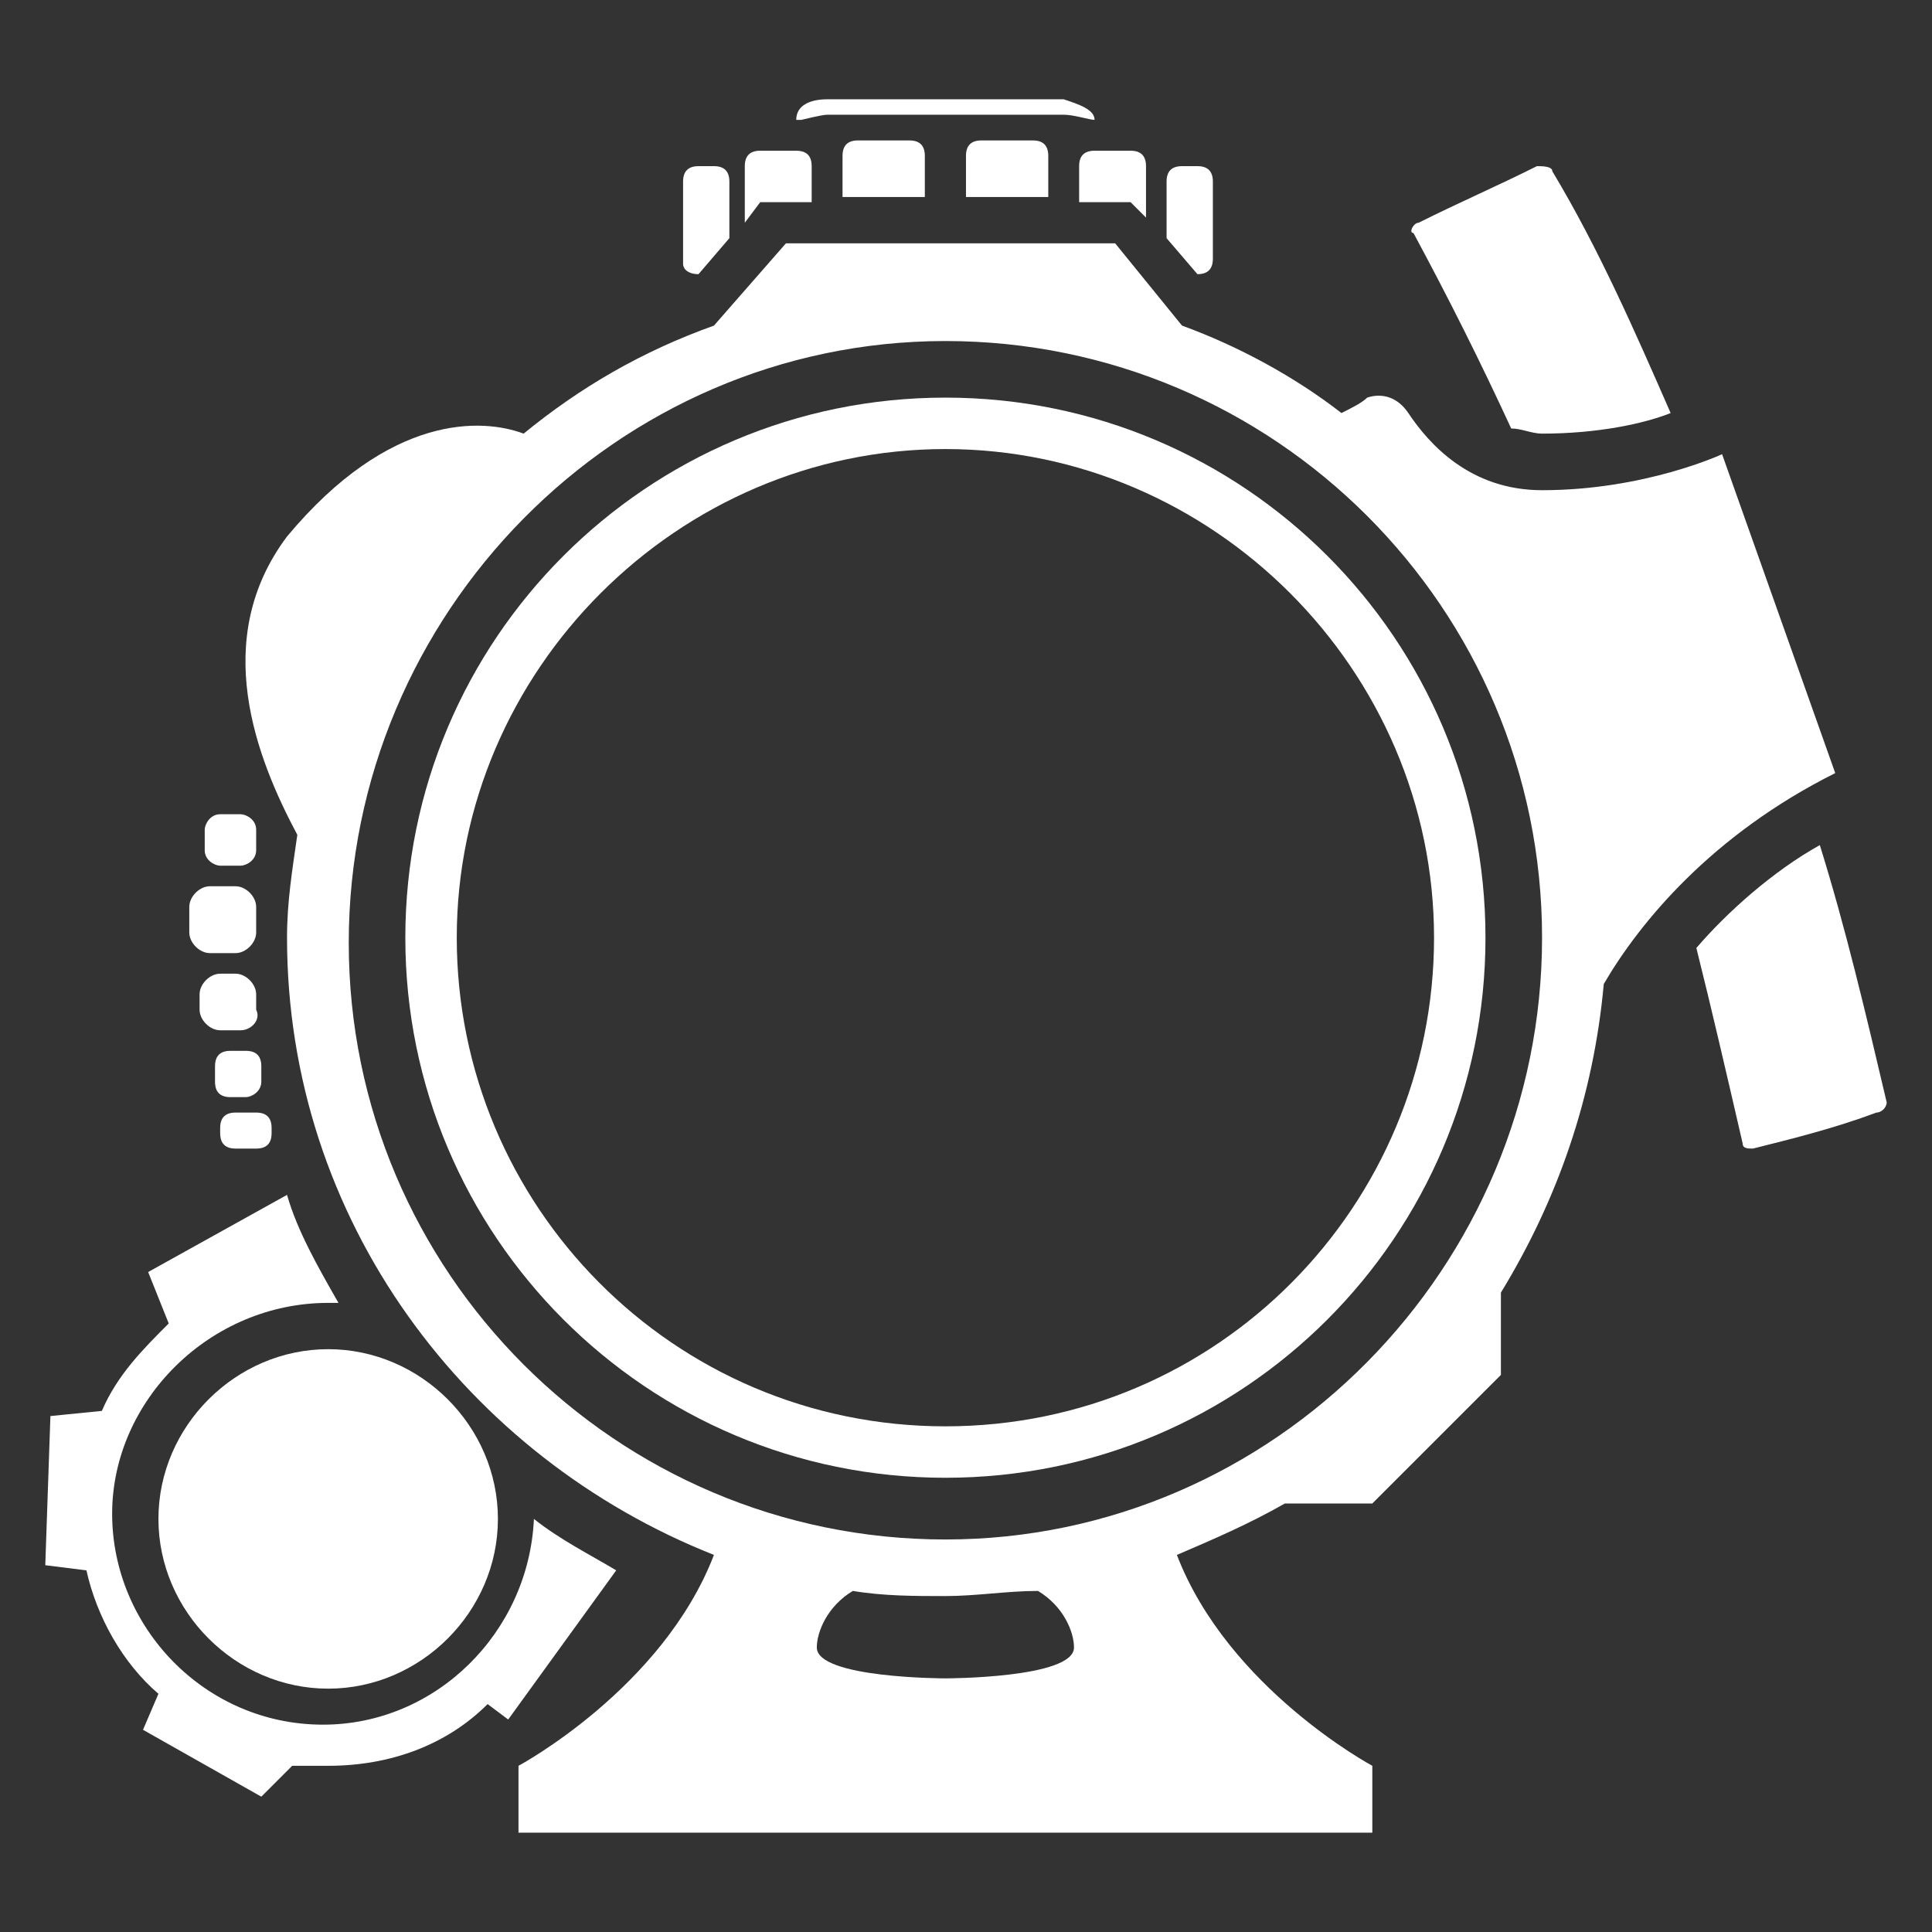 <?xml version="1.0" encoding="UTF-8" standalone="no"?>
<!-- Generator: Adobe Illustrator 22.1.0, SVG Export Plug-In . SVG Version: 6.00 Build 0)  -->

<svg
   version="1.1"
   id="Layer_4_1_"
   x="0px"
   y="0px"
   viewBox="0 0 512 512"
   xml:space="preserve"
   sodipodi:docname="2x-4x_Variable_AOG.svg"
   width="512"
   height="512"
   inkscape:version="1.1 (c68e22c387, 2021-05-23)"
   xmlns:inkscape="http://www.inkscape.org/namespaces/inkscape"
   xmlns:sodipodi="http://sodipodi.sourceforge.net/DTD/sodipodi-0.dtd"
   xmlns="http://www.w3.org/2000/svg"
   xmlns:svg="http://www.w3.org/2000/svg"><rect x="0" y="0" width="512" height="512" fill="#333333" stroke="none"/><defs
   id="defs49" /><sodipodi:namedview
   id="namedview47"
   pagecolor="#ffffff"
   bordercolor="#666666"
   borderopacity="1.0"
   inkscape:pageshadow="2"
   inkscape:pageopacity="0.0"
   inkscape:pagecheckerboard="0"
   showgrid="false"
   inkscape:zoom="0.21621622"
   inkscape:cx="-219.6875"
   inkscape:cy="617.43749"
   inkscape:window-width="1366"
   inkscape:window-height="697"
   inkscape:window-x="-8"
   inkscape:window-y="-8"
   inkscape:window-maximized="1"
   inkscape:current-layer="Layer_4_1_" />
<style
   type="text/css"
   id="style2">
	.st0{fill:#241C1C;}
</style>


<g
   id="g20">
	
	
	
	
	
	
</g>


<g
   id="g28">
	
</g>
<g
   id="g40">
	
	
	
	
	
</g>

<g
   id="g991"
   transform="matrix(13.631,0,0,13.631,3.821,4.503)"
   style="fill:#ffffff;fill-opacity:1"><path
     class="st0"
     d="m 29.7,8.1 c 1.1,0 2,-0.2 2.5,-0.4 C 31.5,6.1 30.8,4.5 29.9,3 29.9,2.9 29.7,2.9 29.6,2.9 28.8,3.3 28.1,3.6 27.3,4 c -0.1,0 -0.2,0.2 -0.1,0.2 0.7,1.3 1.3,2.5 1.9,3.8 0.2,0 0.4,0.1 0.6,0.1 z"
     id="path4"
     style="fill:#ffffff;fill-opacity:1" /><path
     class="st0"
     d="m 32.7,18.1 c 0.3,1.2 0.6,2.5 0.9,3.8 0,0.1 0.1,0.1 0.2,0.1 0.8,-0.2 1.6,-0.4 2.4,-0.7 0.1,0 0.2,-0.1 0.2,-0.2 -0.4,-1.7 -0.8,-3.4 -1.3,-5 -0.9,0.5 -1.8,1.3 -2.4,2 z"
     id="path6"
     style="fill:#ffffff;fill-opacity:1" /><path
     class="st0"
     d="M 20.1,3.6 V 2.7 C 20.1,2.5 20,2.4 19.8,2.4 h -1 c -0.2,0 -0.3,0.1 -0.3,0.3 v 0.8 h 1.6 z"
     id="path8"
     style="fill:#ffffff;fill-opacity:1" /><path
     class="st0"
     d="M 21.7,3.6 22,3.9 c 0,0 0,0 0,0 v -1 C 22,2.7 21.9,2.6 21.7,2.6 H 21 c -0.2,0 -0.3,0.1 -0.3,0.3 v 0.7 z"
     id="path10"
     style="fill:#ffffff;fill-opacity:1" /><path
     class="st0"
     d="m 23,5 c 0.2,0 0.3,-0.1 0.3,-0.3 V 3.2 C 23.3,3 23.2,2.9 23,2.9 h -0.3 c -0.2,0 -0.3,0.1 -0.3,0.3 v 1.1 z"
     id="path12"
     style="fill:#ffffff;fill-opacity:1" /><path
     class="st0"
     d="m 14.5,3.6 h 1 V 2.9 c 0,-0.2 -0.1,-0.3 -0.3,-0.3 h -0.7 c -0.2,0 -0.3,0.1 -0.3,0.3 V 4 c 0,0 0,0 0,0 z"
     id="path14"
     style="fill:#ffffff;fill-opacity:1" /><path
     class="st0"
     d="M 13.3,5 13.9,4.3 V 3.2 C 13.9,3 13.8,2.9 13.6,2.9 H 13.3 C 13.1,2.9 13,3 13,3.2 V 4.8 C 13,4.9 13.1,5 13.3,5 Z"
     id="path16"
     style="fill:#ffffff;fill-opacity:1" /><path
     class="st0"
     d="M 17.7,3.6 V 2.7 c 0,-0.2 -0.1,-0.3 -0.3,-0.3 h -1 c -0.2,0 -0.3,0.1 -0.3,0.3 v 0.8 h 1.6 z"
     id="path18"
     style="fill:#ffffff;fill-opacity:1" /><path
     class="st0"
     d="m 33.2,8.5 c 0,0 -1.5,0.7 -3.5,0.7 C 28.3,9.2 27.5,8.3 27.1,7.7 26.9,7.4 26.6,7.3 26.3,7.4 26.2,7.5 26,7.6 25.8,7.7 24.9,7 23.8,6.4 22.7,6 L 21.4,4.4 H 18.2 15 L 13.6,6 C 12.2,6.5 11,7.2 9.9,8.1 9.1,7.8 7.3,7.7 5.3,10.1 c -1.5,2 -0.6,4.3 0.2,5.8 -0.1,0.7 -0.2,1.3 -0.2,2 0,5.5 3.5,10.1 8.3,12 -1,2.6 -3.8,4.1 -3.8,4.1 v 1.3 h 8.3 8.3 V 34 c 0,0 -2.8,-1.5 -3.8,-4.1 0.7,-0.3 1.4,-0.6 2.1,-1 h 1.7 l 2.5,-2.5 v -1.6 c 1.1,-1.8 1.8,-3.8 2,-6 0.7,-1.2 2.1,-2.9 4.5,-4.1 z M 18.1,32.3 c 0,0 -2.5,0 -2.5,-0.6 0,-0.3 0.2,-0.8 0.7,-1.1 0.6,0.1 1.2,0.1 1.8,0.1 0.6,0 1.2,-0.1 1.8,-0.1 0.5,0.3 0.7,0.8 0.7,1.1 0,0.6 -2.5,0.6 -2.5,0.6 z m 0,-2.7 C 11.7,29.6 6.5,24.4 6.5,18 6.5,11.6 11.7,6.3 18.1,6.3 c 6.4,0 11.6,5.2 11.6,11.6 0,6.4 -5.2,11.7 -11.6,11.7 z"
     id="path22"
     style="fill:#ffffff;fill-opacity:1" /><path
     class="st0"
     d="m 18.1,7.4 c -5.8,0 -10.5,4.7 -10.5,10.5 0,5.8 4.7,10.5 10.5,10.5 5.8,0 10.5,-4.7 10.5,-10.5 0,-5.8 -4.7,-10.5 -10.5,-10.5 z m 0,20 c -5.3,0 -9.5,-4.3 -9.5,-9.5 0,-5.2 4.3,-9.5 9.5,-9.5 5.2,0 9.5,4.3 9.5,9.5 0,5.2 -4.2,9.5 -9.5,9.5 z"
     id="path24"
     style="fill:#ffffff;fill-opacity:1" /><path
     class="st0"
     d="M 21,2 V 2 C 20.9,2 20.6,1.9 20.4,1.9 H 15.8 C 15.7,1.9 15.3,2 15.3,2 h -0.1 c 0,-0.3 0.3,-0.4 0.6,-0.4 h 4.6 C 20.7,1.7 21,1.8 21,2 Z"
     id="path26"
     style="fill:#ffffff;fill-opacity:1" /><path
     class="st0"
     d="M 4.3,18.2 H 3.8 C 3.6,18.2 3.4,18 3.4,17.8 v -0.5 c 0,-0.2 0.2,-0.4 0.4,-0.4 h 0.5 c 0.2,0 0.4,0.2 0.4,0.4 v 0.5 c 0,0.2 -0.2,0.4 -0.4,0.4 z"
     id="path30"
     style="fill:#ffffff;fill-opacity:1" /><path
     class="st0"
     d="M 4.4,16.5 H 4 c -0.1,0 -0.3,-0.1 -0.3,-0.3 v -0.4 c 0,-0.1 0.1,-0.3 0.3,-0.3 h 0.4 c 0.1,0 0.3,0.1 0.3,0.3 v 0.4 c 0,0.2 -0.2,0.3 -0.3,0.3 z"
     id="path32"
     style="fill:#ffffff;fill-opacity:1" /><path
     class="st0"
     d="M 4.4,19.7 H 4 C 3.8,19.7 3.6,19.5 3.6,19.3 V 19 c 0,-0.2 0.2,-0.4 0.4,-0.4 h 0.3 c 0.2,0 0.4,0.2 0.4,0.4 v 0.3 c 0.1,0.2 -0.1,0.4 -0.3,0.4 z"
     id="path34"
     style="fill:#ffffff;fill-opacity:1" /><path
     class="st0"
     d="M 4.5,21 H 4.2 C 4,21 3.9,20.9 3.9,20.7 v -0.3 c 0,-0.2 0.1,-0.3 0.3,-0.3 h 0.3 c 0.2,0 0.3,0.1 0.3,0.3 v 0.3 C 4.8,20.9 4.6,21 4.5,21 Z"
     id="path36"
     style="fill:#ffffff;fill-opacity:1" /><path
     class="st0"
     d="M 4.7,22 H 4.3 C 4.1,22 4,21.9 4,21.7 v -0.1 c 0,-0.2 0.1,-0.3 0.3,-0.3 h 0.4 c 0.2,0 0.3,0.1 0.3,0.3 v 0.1 C 5,21.9 4.9,22 4.7,22 Z"
     id="path38"
     style="fill:#ffffff;fill-opacity:1" /><path
     class="st0"
     d="m 6.1,25.9 c -1.8,0 -3.3,1.5 -3.3,3.3 0,1.8 1.5,3.3 3.3,3.3 1.8,0 3.3,-1.5 3.3,-3.3 0,-1.8 -1.5,-3.3 -3.3,-3.3 z"
     id="path42"
     style="fill:#ffffff;fill-opacity:1" /><path
     class="st0"
     d="m 9.6,33.1 2.1,-2.9 c -0.5,-0.3 -1.1,-0.6 -1.6,-1 -0.1,2.2 -1.9,4 -4.1,4 -2.3,0 -4.1,-1.9 -4.1,-4.1 0,-2.2 1.9,-4.1 4.2,-4.1 0.1,0 0.1,0 0.2,0 -0.4,-0.7 -0.8,-1.4 -1,-2.1 l -2.7,1.5 0.4,1 c -0.5,0.5 -1,1 -1.3,1.7 l -1,0.1 -0.1,2.9 0.8,0.1 c 0.2,0.9 0.7,1.8 1.4,2.4 L 2.5,33.3 4.8,34.6 5.4,34 c 0.2,0 0.4,0 0.7,0 1.2,0 2.3,-0.4 3.1,-1.2 z"
     id="path44"
     style="fill:#ffffff;fill-opacity:1" /></g>
</svg>

